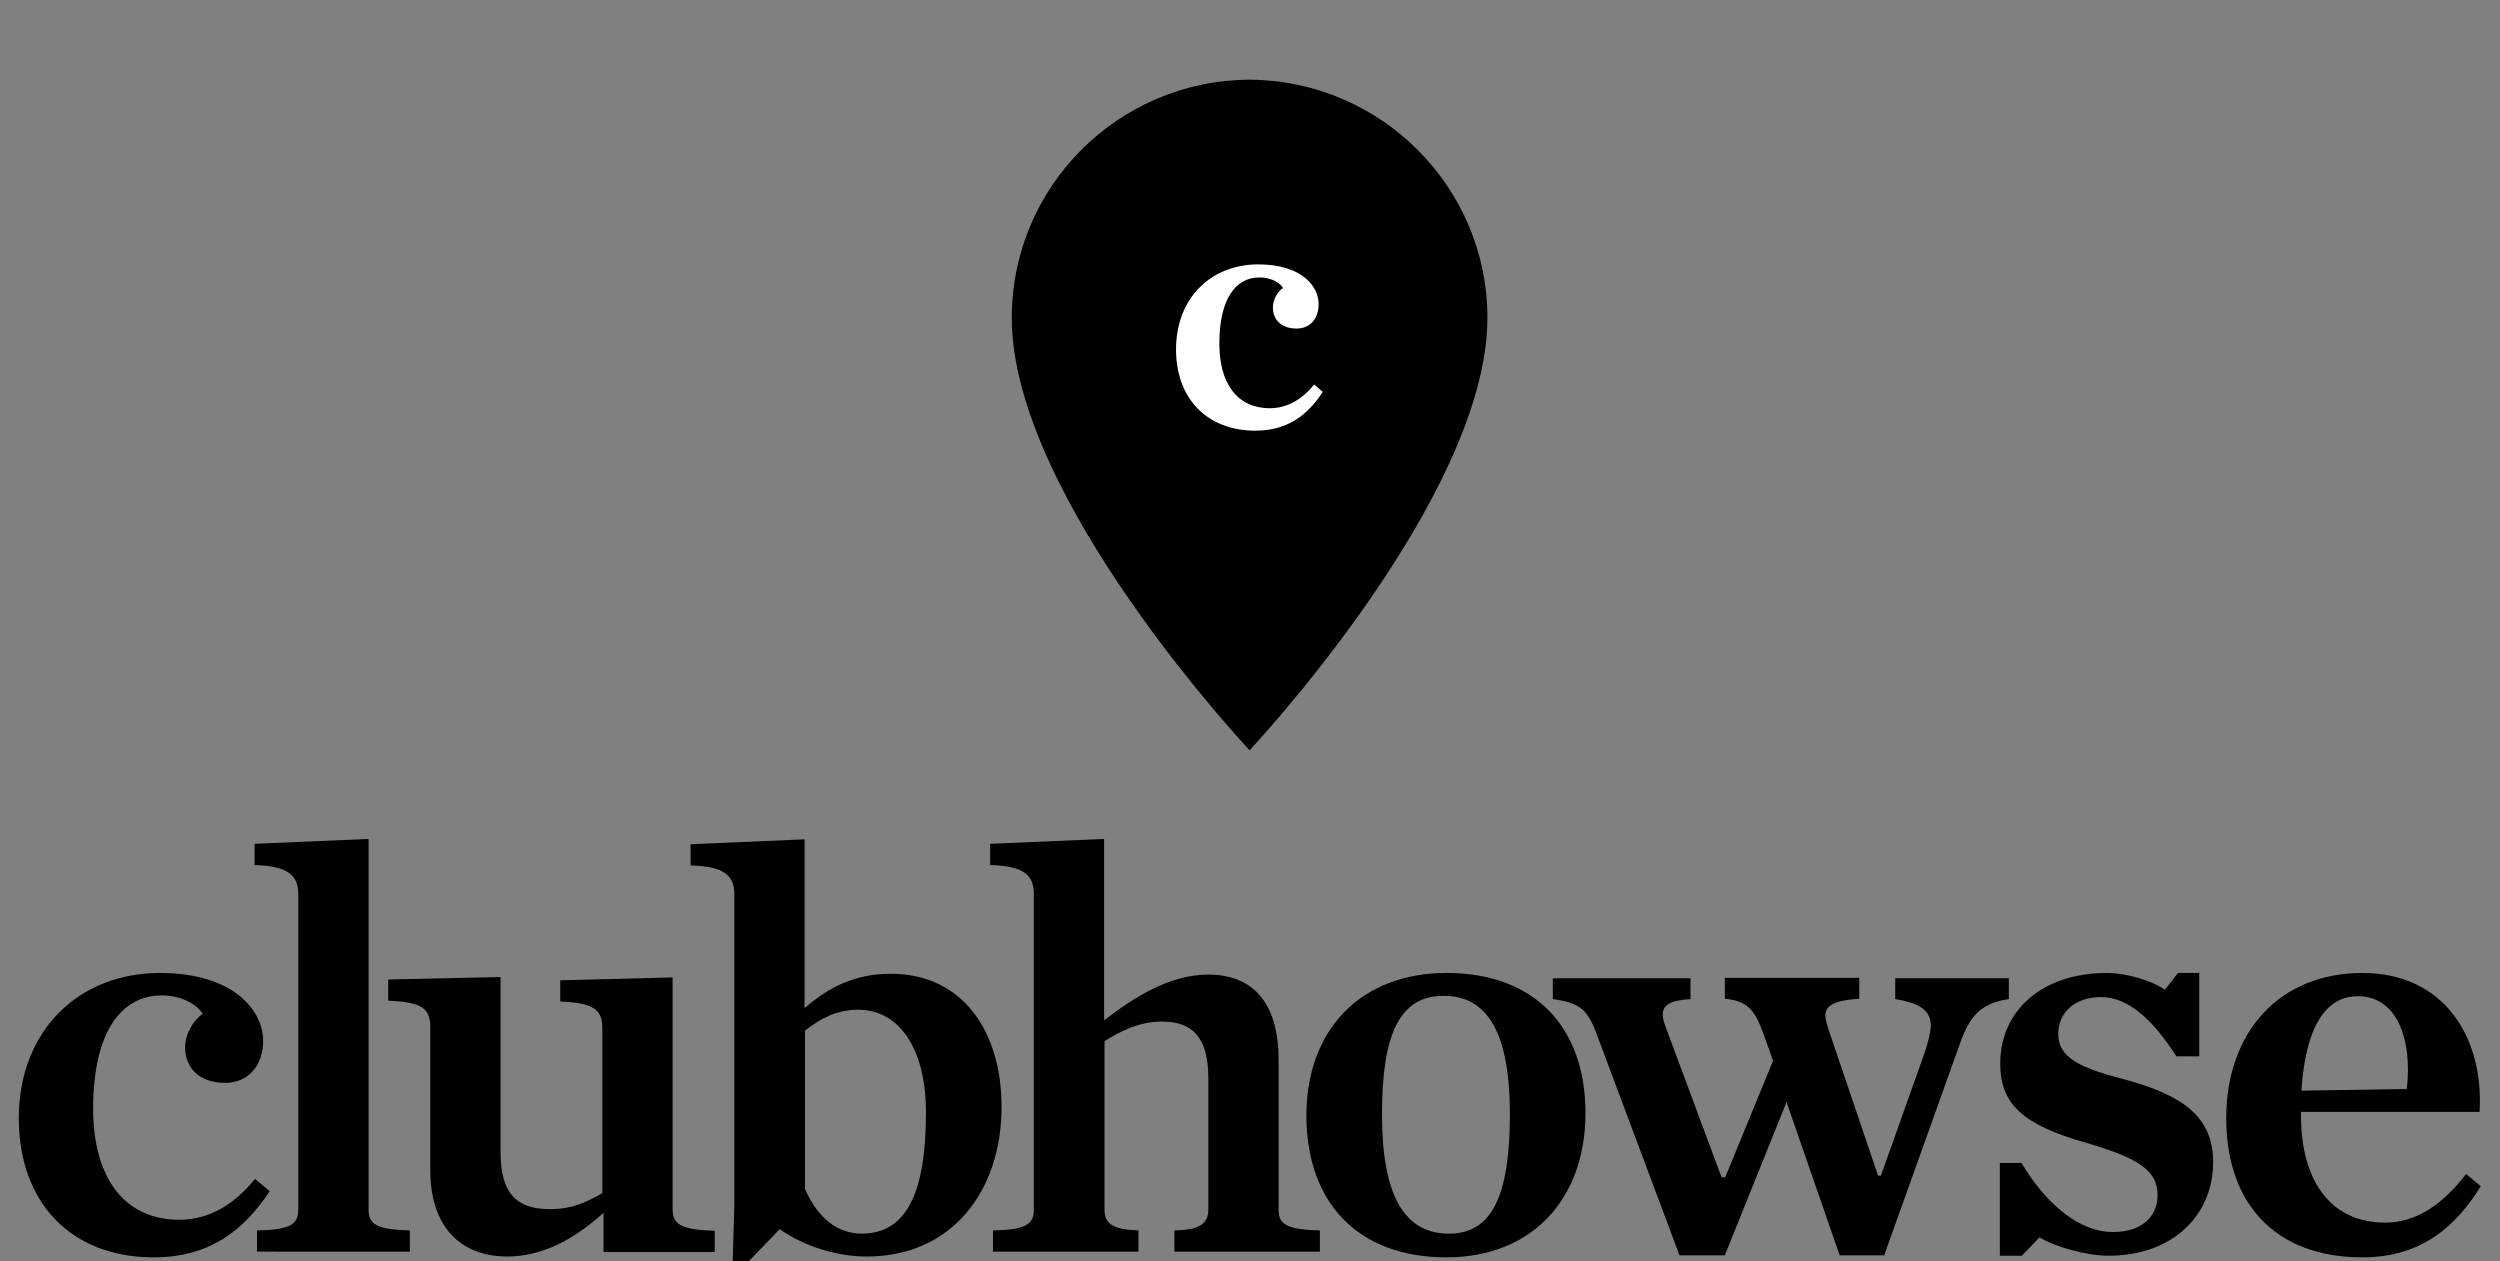 <?xml version="1.0" encoding="utf-8"?>
<!-- Generator: Adobe Illustrator 19.1.0, SVG Export Plug-In . SVG Version: 6.00 Build 0)  -->
<svg version="1.1" id="Layer_1" xmlns="http://www.w3.org/2000/svg" xmlns:xlink="http://www.w3.org/1999/xlink" x="0px" y="0px"
	 viewBox="0 0 611.8 308.7" style="enable-background:new 0 0 611.8 308.7;" xml:space="preserve">
<rect x="0" y="0" width="611.8" height="308.7" fill="#808080" stroke="none"/>
<style type="text/css">
	.st0{fill:#FFFFFF;}
	.st1{fill:#50D2C2;}
	.st2{fill:none;stroke:#000000;stroke-width:0.25;}
	.st3{fill:#8C88FF;}
	.st4{fill:none;stroke:#50D2C2;stroke-width:9;stroke-miterlimit:10;}
	.st5{fill:none;stroke:#50D2C2;stroke-width:10;stroke-miterlimit:10;}
	.st6{fill:none;stroke:#000000;stroke-width:10;stroke-linecap:round;stroke-linejoin:round;stroke-miterlimit:10;}
	.st7{fill:none;stroke:#FFFFFF;stroke-width:10;stroke-linecap:round;stroke-linejoin:round;stroke-miterlimit:10;}
	.st8{fill:none;stroke:#000000;stroke-width:5;stroke-linecap:round;stroke-linejoin:round;stroke-miterlimit:10;}
	.st9{fill:none;stroke:#000000;stroke-width:7;stroke-linecap:round;stroke-linejoin:round;stroke-miterlimit:10;}
	.st10{fill:none;stroke:#50D2C2;stroke-width:10;stroke-linecap:round;stroke-linejoin:round;stroke-miterlimit:10;}
	.st11{fill:none;stroke:#50D2C2;stroke-width:7;stroke-linecap:round;stroke-linejoin:round;stroke-miterlimit:10;}
	.st12{fill:none;stroke:#000000;stroke-width:7.306;stroke-linecap:round;stroke-linejoin:round;stroke-miterlimit:10;}
	.st13{fill:#FF4D70;}
	.st14{fill:#003273;}
	.st15{fill:#161245;}
	.st16{fill:#FFB258;}
	.st17{fill:none;stroke:#FFFFFF;stroke-width:9;stroke-linecap:round;stroke-linejoin:round;stroke-miterlimit:10;}
	.st18{fill:#001A3F;}
	.st19{fill:url(#SVGID_1_);}
	.st20{fill:url(#SVGID_2_);}
	.st21{fill:url(#SVGID_3_);}
	.st22{fill:url(#SVGID_4_);}
	.st23{fill:url(#SVGID_5_);}
	.st24{fill:url(#SVGID_6_);}
	.st25{fill:url(#SVGID_7_);}
	.st26{fill:url(#SVGID_8_);}
	.st27{fill:url(#SVGID_9_);}
	.st28{fill:url(#SVGID_10_);}
	.st29{fill:url(#SVGID_11_);}
	.st30{fill:url(#SVGID_12_);}
	.st31{fill:url(#SVGID_13_);}
	.st32{fill:#2C2A64;}
	.st33{fill:none;stroke:#50D2C2;stroke-miterlimit:10;}
	.st34{fill:none;stroke:#003273;stroke-width:5;stroke-miterlimit:10;}
	.st35{fill:none;stroke:#FFB258;stroke-width:5;stroke-miterlimit:10;}
	.st36{clip-path:url(#SVGID_15_);}
	.st37{clip-path:url(#SVGID_17_);}
	.st38{clip-path:url(#SVGID_19_);}
	.st39{clip-path:url(#SVGID_21_);}
</style>
<g>
	<path d="M305.8,19.5h-0.1c-32.1,0.2-58.1,26.2-58.1,58.3c0,44,58.2,105.8,58.2,105.8c0,0,58.2-61.9,58.2-105.8
		C364,45.7,337.9,19.7,305.8,19.5z"/>
</g>
<path class="st0" d="M287.8,85.5c0-12.6,8.6-20.8,20.1-20.8c10.7,0,14.8,5.4,14.8,9.7c0,3.5-2,6-5.4,6c-3.8,0-5.8-2.2-5.8-5.2
	c0-2.1,1.4-4.1,2.5-4.7c-0.8-1.4-3-2.6-5.8-2.6c-5.8,0-9.8,5.2-9.8,16.2c0,9.4,4.1,15.8,12.4,15.8c4.3,0,8-2.3,10.8-5.8l2.1,1.8
	c-3.7,5.7-8.6,9.5-16.6,9.5C295.2,105.3,287.8,97.4,287.8,85.5z"/>
<g>
	<path d="M4.6,273.7c0-21.6,14.8-35.6,34.5-35.6c18.2,0,25.3,9.3,25.3,16.6c0,5.9-3.5,10.3-9.3,10.3c-6.5,0-9.8-3.8-9.8-8.8
		c0-3.6,2.5-6.9,4.3-8.1c-1.4-2.3-5.2-4.5-10-4.5c-10,0-16.8,9-16.8,27.8c0,16.1,7.1,27.1,21.1,27.1c7.4,0,13.6-3.9,18.5-10l3.6,3
		c-6.4,9.7-14.8,16.2-28.4,16.2C17.2,307.7,4.6,294.1,4.6,273.7z"/>
	<path d="M62.9,301.1c8.3-0.1,10.1-1.6,10.1-5.1v-77.2c0-4.3-2.2-6.9-10.7-7.1v-5.2l27.9-1.2V296c0,3.5,1.7,4.9,10.1,5.1v5.2H62.9
		V301.1z"/>
	<path d="M105.3,286.4v-35c0-4.5-1.9-6.2-10.3-6.5v-5.2l27.5-0.6V282c0,10,3.9,13.9,12,13.9c5.5,0,8.8-1.6,12.9-3.9v-40.5
		c0-4.5-2.3-6.1-10.3-6.4v-5.2l27.5-0.7v56.6c0,3.9,2,5.1,10.3,5.4v5.2h-27.2v-9.6c-6.8,6.1-14.5,10.7-23.7,10.7
		C112.4,307.4,105.3,299.9,105.3,286.4z"/>
	<path d="M179.7,295.3v-76.4c0-4.3-2-6.9-10.7-7.1v-5.2l27.9-1.2v41.3c5.9-5.1,12.3-8.4,21.1-8.4c17.5,0,27.1,14,27.1,32.6
		c0,20.6-12.2,36.6-33,36.6c-6.8,0-14.9-2.2-21.3-6.7l-7.7,8h-3.8L179.7,295.3z M226.6,272.3c0-16.1-6.8-25.2-16.6-25.2
		c-5.1,0-9,2-13,5.1v38.8c3.2,7.2,8,10.9,14,10.9C221.9,301.8,226.6,291.8,226.6,272.3z"/>
	<path d="M242.9,301.1c8.3-0.1,10.1-1.6,10.1-5.1v-77.2c0-4.3-2-6.9-10.7-7.1v-5.2l27.9-1.2v44.4c7.5-5.8,16.1-11.2,25.5-11.2
		c11.3,0,17.2,7.4,17.2,20.8V296c0,3.5,1.7,4.9,10.1,5.1v5.2h-35.6v-5.2c6.1-0.1,8.3-1.6,8.3-5.1v-32.1c0-10-3.8-13.9-11.4-13.9
		c-5.4,0-10.1,2.3-14,4.8V296c0,3.5,2,4.9,8.3,5.1v5.2h-35.6V301.1z"/>
	<path d="M319.7,273c0-21,13.3-34.9,34.3-34.9c21.6,0,34,13.3,34,34.3c0,21.1-13.2,35.3-34,35.3C332.1,307.7,319.7,294.1,319.7,273z
		 M369.5,272.7c0-20-5.5-29-16.2-29c-10.6,0-15.1,9-15.1,29c0,20.1,5.6,29.2,16.4,29.2C365,301.9,369.5,292.8,369.5,272.7z"/>
	<path d="M431.7,253.4c-2.3-6.5-4.1-8.4-9.6-9v-5.1h32.9v5.1c-5.9,0.4-8.3,1.6-8.3,4.1c0,1,0.4,2,0.7,3.2l12.2,36h0.7l10.6-29.8
		c1-3,1.6-5.4,1.6-6.9c0-3.6-2.5-5.5-8.7-6.5v-5.1h27.8v5.1c-7.1,1-9.7,4.5-12,11l-18.5,51.7h-10.9l-13-37.5l-15.1,37.5H411
		l-20.1-53.7c-2.3-6.4-4.2-8.1-10.9-9v-5.1h33.7v5.1c-4.9,0.3-6.8,1.4-6.8,3.8c0,0.9,0.4,2.2,0.9,3.5l13.5,36.3h0.9l11.7-28.5
		L431.7,253.4z"/>
	<path d="M489.2,284.6h5.5c6.4,10.7,14.6,16.9,22.3,16.9c7.5,0,11-4.1,11-9c0-6.2-4.8-9.1-17.7-12.9c-15.1-4.3-20.8-9.3-20.8-19.3
		c0-13.3,10.6-22.2,26.1-22.2c4.9,0,11,1.9,14.2,4.1l3.2-4.1h5.2v20.4h-5.6c-5.6-8.7-11.6-14.5-18.5-14.5c-6.1,0-10.4,3.6-10.4,9
		c0,5.9,5.4,8.3,15.6,11c14.9,3.9,22.3,9.3,22.3,20.4c0,12.9-9.8,22.9-25.6,22.9c-5.4,0-13.2-2.2-16.9-4.5l-4.3,4.5h-5.4V284.6z"/>
	<path d="M544.8,273.7c0-21.4,13.3-35.6,33.3-35.6c20.1,0,29.8,15.9,28.7,34h-43.7v0.6v0.3c0,15.5,6.9,26.2,20.6,26.2
		c7.7,0,14.2-4.6,19.8-11.9l3.6,3c-6.1,9.8-14.5,17.4-29,17.4C556.7,307.7,544.8,294.4,544.8,273.7z M563.2,266.9l25.8-0.4
		c1.4-12.5-2.6-22.7-11.9-22.7C569.1,243.7,564.2,251.4,563.2,266.9z"/>
</g>
</svg>
